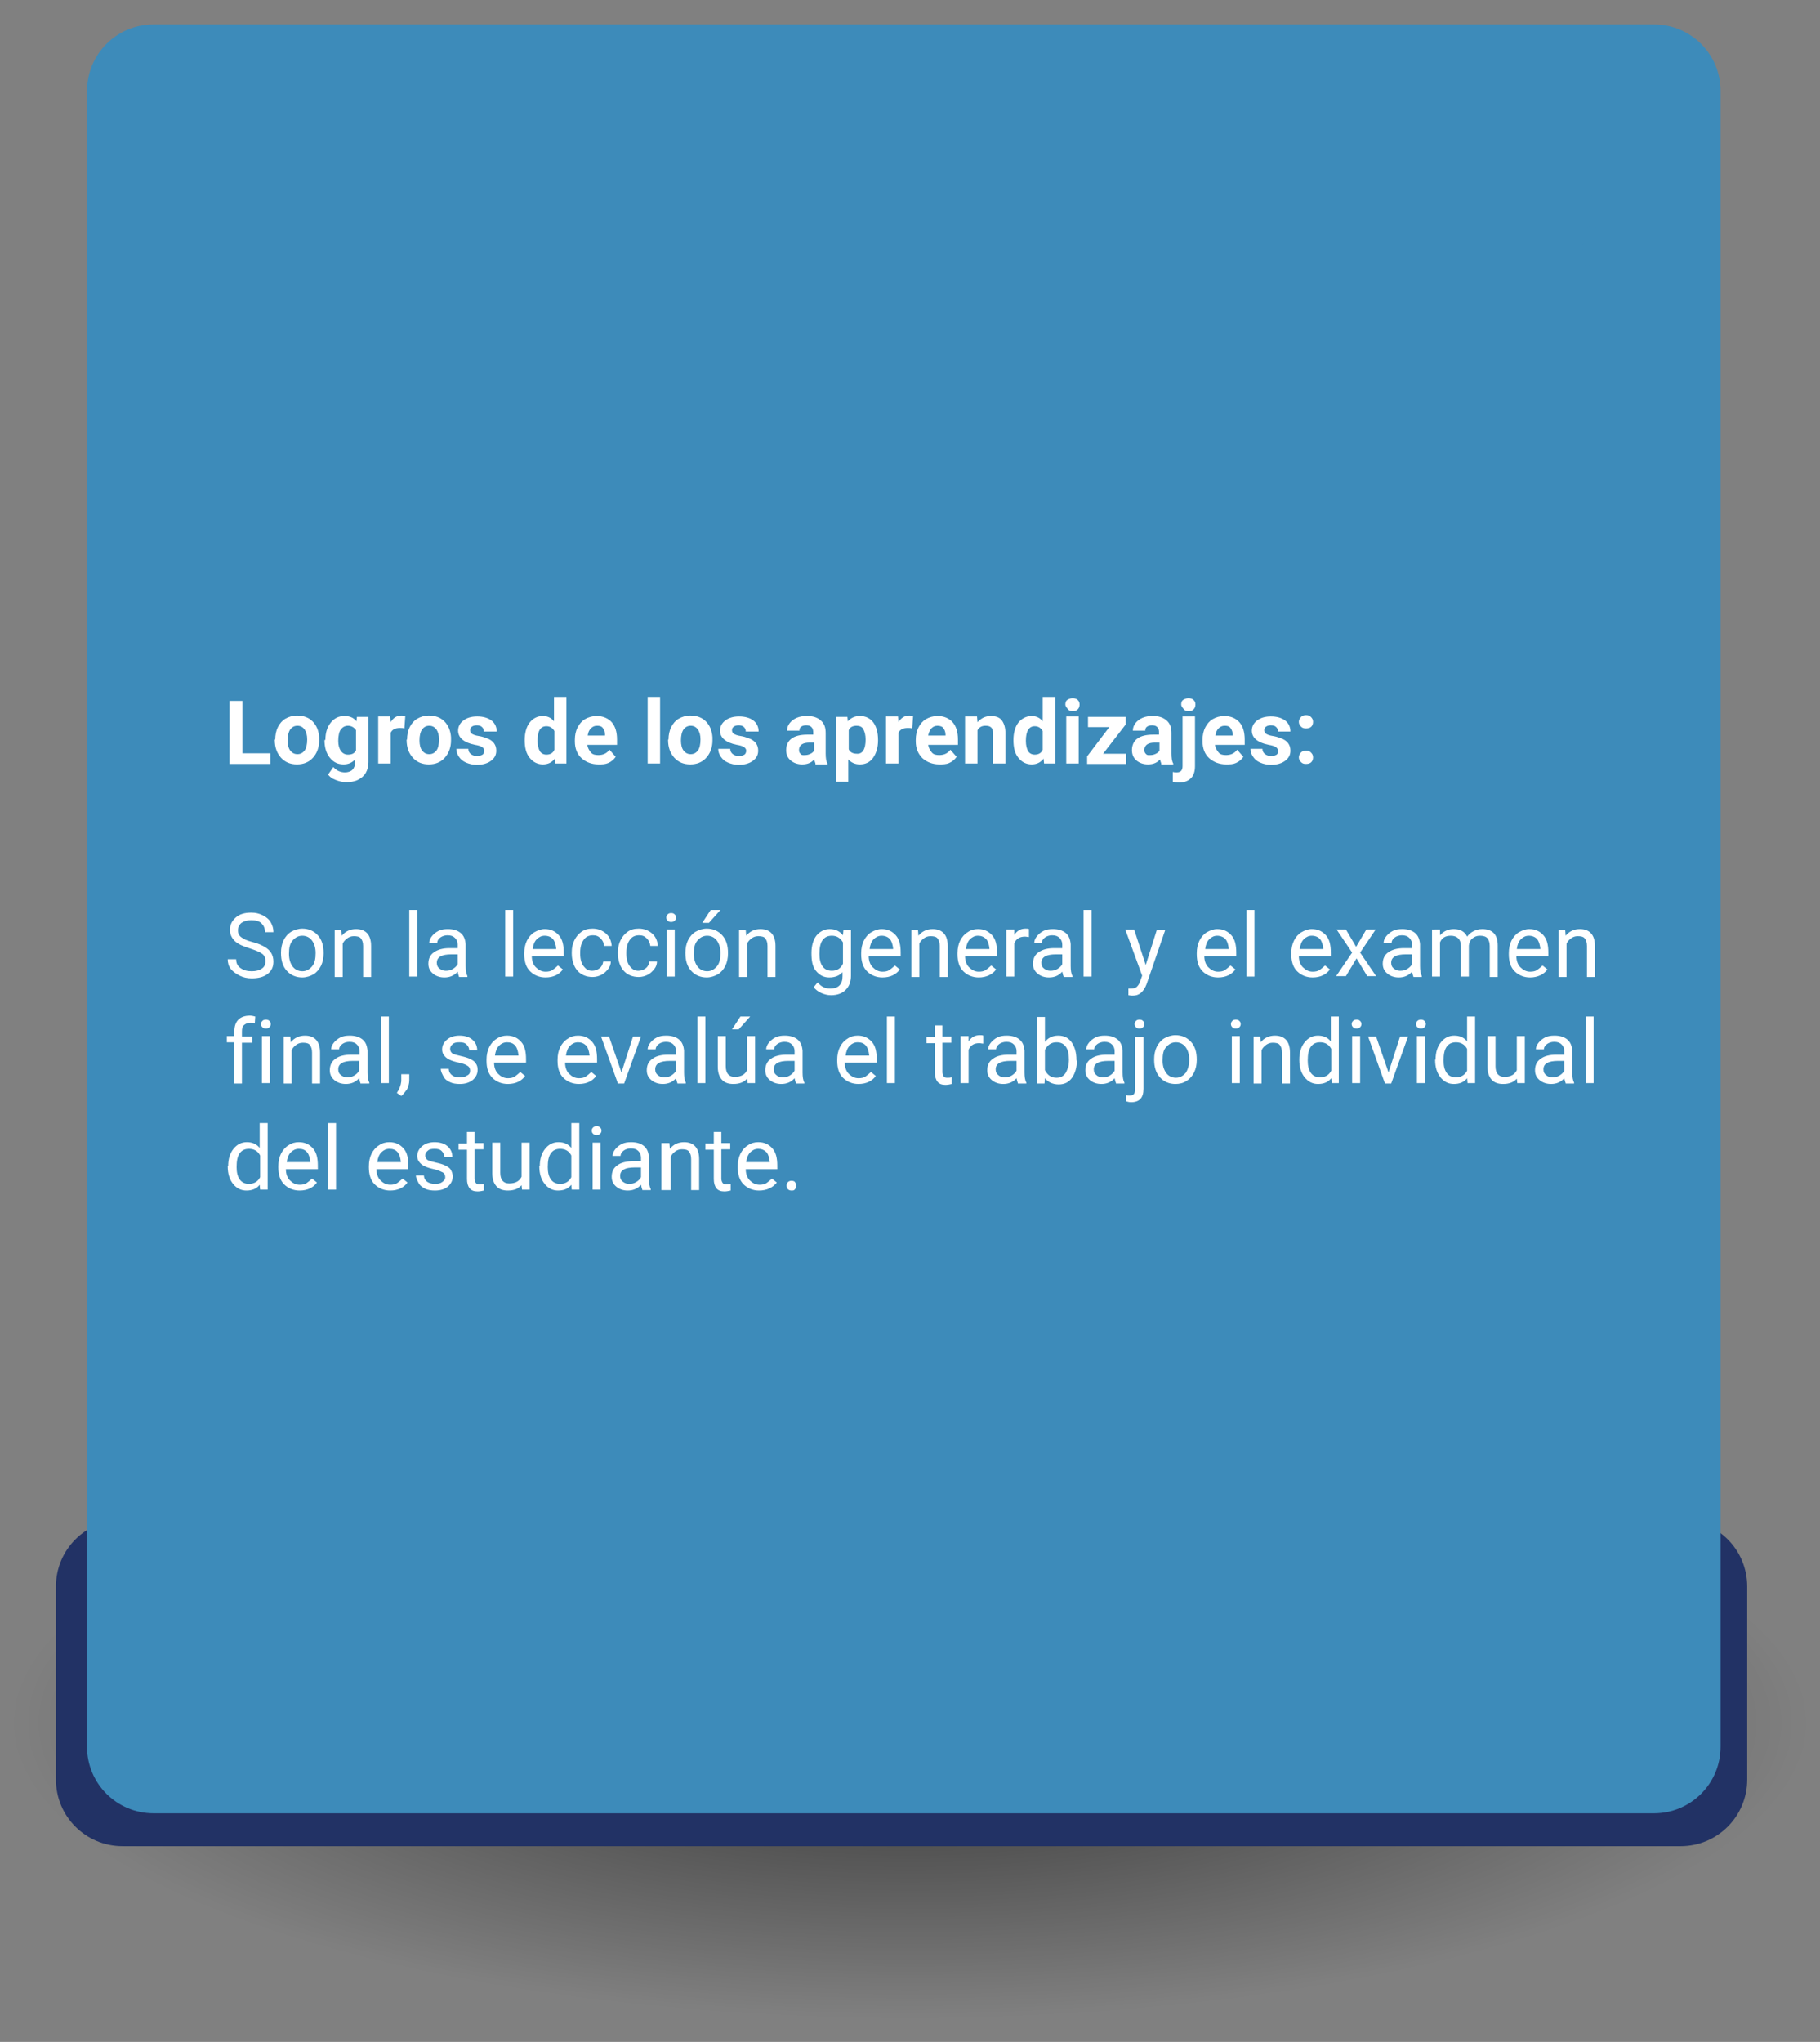<?xml version="1.0" encoding="utf-8"?>
<!-- Generator: Adobe Illustrator 28.1.0, SVG Export Plug-In . SVG Version: 6.00 Build 0)  -->
<svg version="1.1" xmlns="http://www.w3.org/2000/svg" xmlns:xlink="http://www.w3.org/1999/xlink" x="0px" y="0px"
	 viewBox="0 0 410 460" style="enable-background:new 0 0 410 460;" xml:space="preserve">
<rect x="0" y="0" width="410" height="460" fill="#808080" stroke="none"/>
<style type="text/css">
	.st0{opacity:0.6;}
	.st1{fill:url(#SVGID_1_);}
	.st2{fill:none;}
	.st3{fill:#223265;}
	.st4{fill:#3D8BBA;}
	.st5{fill:#FFFFFF;}
</style>
<g id="Capa_2">
</g>
<g id="Capa_1">
	<g id="Capa_2_00000121272198586887349060000018186057602603038375_" class="st0">
		
			<radialGradient id="SVGID_1_" cx="205" cy="-499.909" r="202.249" gradientTransform="matrix(1 0 0 -0.329 0 223.68)" gradientUnits="userSpaceOnUse">
			<stop  offset="0" style="stop-color:#000000"/>
			<stop  offset="1" style="stop-color:#000000;stop-opacity:0"/>
		</radialGradient>
		<ellipse class="st1" cx="205" cy="388" rx="204.9" ry="70.5"/>
	</g>
	<g id="Grupo_1489">
		<g>
			<g>
				<g>
					<g id="Grupo_61">
						<rect x="27" y="412.9" class="st2" width="360.6" height="42.4"/>
						<g id="Grupo_60">
							<g>
								<g>
									<g>
										<g id="Grupo_59">
											<rect x="27" y="412.9" class="st2" width="360.6" height="42.4"/>
											<g id="Grupo_58">
												<g id="Grupo_57">
													<g>
														<g>
															<g>
																<g id="Grupo_56">
																	<rect x="27" y="412.9" class="st2" width="360.6" height="42.4"/>
																	<g id="Grupo_55">
																		<g>
																			<g>
																				<g>
																					<g id="Grupo_54">
																						<path class="st2" d="M27,412.9c1.8,23.5,81.9,42.4,180.3,42.4s178.5-18.9,180.3-42.4H27z"/>
																						<g id="Grupo_53">
																							<g id="Grupo_52">
																							</g>
																						</g>
																					</g>
																				</g>
																			</g>
																		</g>
																	</g>
																</g>
															</g>
														</g>
													</g>
												</g>
											</g>
										</g>
									</g>
								</g>
							</g>
						</g>
					</g>
				</g>
			</g>
			<path id="Rectángulo_1800" class="st3" d="M27.6,342.4h351c8.3,0,15,6.7,15,15v43.5c0,8.3-6.7,15-15,15h-351
				c-8.3,0-15-6.7-15-15v-43.5C12.6,349.1,19.3,342.4,27.6,342.4z"/>
			<path id="Rectángulo_1709" class="st4" d="M34.6,5.5h338c8.3,0,15,6.7,15,15v373c0,8.3-6.7,15-15,15h-338c-8.3,0-15-6.7-15-15
				v-373C19.6,12.2,26.3,5.5,34.6,5.5z"/>
			<g id="question-circle-fill">
				<path id="question-circle-fill-2" class="st4" d="M365.6,51.9c0,4.4-3.6,8-8,8s-8-3.6-8-8s3.6-8,8-8S365.6,47.5,365.6,51.9z
					 M355.1,49.9h0.8c0.1,0,0.2-0.1,0.3-0.2c0.1-0.7,0.7-1.2,1.3-1.1c0.6-0.1,1.2,0.4,1.3,1c0,0.1,0,0.1,0,0.2c0,0.6-0.4,0.9-1,1.4
					c-0.7,0.4-1.2,1.2-1.2,2v0.2c0,0.1,0.1,0.2,0.2,0.2h0.8c0.1,0,0.2-0.1,0.2-0.2v-0.1c0-0.7,0.3-0.9,1-1.5
					c0.8-0.4,1.2-1.2,1.2-2.1c0-1.5-1.3-2.2-2.7-2.2c-1.4-0.2-2.6,0.8-2.7,2.2v0.1C354.8,49.8,354.9,49.9,355.1,49.9
					C355,49.9,355,49.9,355.1,49.9L355.1,49.9L355.1,49.9z M357.4,56.4c0.5,0,1-0.3,1-0.8s-0.3-1-0.8-1c-0.1,0-0.1,0-0.2,0
					c-0.5,0-1,0.3-1,0.9s0.4,1,0.9,1C357.3,56.4,357.4,56.4,357.4,56.4L357.4,56.4z"/>
			</g>
		</g>
	</g>
	<rect x="27" y="412.9" class="st2" width="360.6" height="42.4"/>
	<g>
		<path class="st5" d="M54.7,169.7h6.2v2.4h-9.2v-14.2h2.9V169.7z"/>
		<path class="st5" d="M62,166.6c0-1,0.2-2,0.6-2.8s1-1.5,1.7-1.9s1.6-0.7,2.6-0.7c1.4,0,2.6,0.4,3.5,1.3s1.4,2.1,1.5,3.6l0,0.7
			c0,1.6-0.5,2.9-1.4,3.9s-2.1,1.5-3.6,1.5s-2.7-0.5-3.6-1.5s-1.4-2.3-1.4-4V166.6z M64.8,166.8c0,1,0.2,1.8,0.6,2.3
			c0.4,0.5,0.9,0.8,1.6,0.8c0.7,0,1.2-0.3,1.6-0.8c0.4-0.5,0.6-1.4,0.6-2.5c0-1-0.2-1.7-0.6-2.3c-0.4-0.5-0.9-0.8-1.6-0.8
			c-0.7,0-1.2,0.3-1.6,0.8C65,164.9,64.8,165.7,64.8,166.8z"/>
		<path class="st5" d="M73.3,166.7c0-1.6,0.4-2.9,1.2-3.9s1.8-1.5,3.1-1.5c1.2,0,2.1,0.4,2.7,1.2l0.1-1H83v10.2
			c0,0.9-0.2,1.7-0.6,2.4s-1,1.2-1.8,1.6s-1.7,0.5-2.7,0.5c-0.8,0-1.5-0.2-2.3-0.5s-1.3-0.7-1.7-1.2l1.2-1.7
			c0.7,0.8,1.6,1.2,2.6,1.2c0.7,0,1.3-0.2,1.7-0.6s0.6-1,0.6-1.7v-0.6c-0.7,0.7-1.5,1.1-2.6,1.1c-1.3,0-2.3-0.5-3.1-1.5
			s-1.2-2.3-1.2-4V166.7z M76.2,166.9c0,1,0.2,1.7,0.6,2.3c0.4,0.5,0.9,0.8,1.6,0.8c0.9,0,1.5-0.3,1.8-1v-4.5c-0.4-0.6-1-1-1.8-1
			c-0.7,0-1.2,0.3-1.6,0.8S76.2,165.8,76.2,166.9z"/>
		<path class="st5" d="M91.1,164.1c-0.4-0.1-0.7-0.1-1-0.1c-1.1,0-1.8,0.4-2.1,1.1v6.9h-2.8v-10.6h2.7l0.1,1.3
			c0.6-1,1.4-1.5,2.4-1.5c0.3,0,0.6,0,0.9,0.1L91.1,164.1z"/>
		<path class="st5" d="M91.7,166.6c0-1,0.2-2,0.6-2.8s1-1.5,1.7-1.9s1.6-0.7,2.6-0.7c1.4,0,2.6,0.4,3.5,1.3s1.4,2.1,1.5,3.6l0,0.7
			c0,1.6-0.5,2.9-1.4,3.9s-2.1,1.5-3.6,1.5s-2.7-0.5-3.6-1.5s-1.4-2.3-1.4-4V166.6z M94.5,166.8c0,1,0.2,1.8,0.6,2.3
			c0.4,0.5,0.9,0.8,1.6,0.8c0.7,0,1.2-0.3,1.6-0.8c0.4-0.5,0.6-1.4,0.6-2.5c0-1-0.2-1.7-0.6-2.3c-0.4-0.5-0.9-0.8-1.6-0.8
			c-0.7,0-1.2,0.3-1.6,0.8C94.7,164.9,94.5,165.7,94.5,166.8z"/>
		<path class="st5" d="M109.1,169.1c0-0.3-0.2-0.6-0.5-0.8s-0.9-0.4-1.6-0.5c-2.5-0.5-3.8-1.6-3.8-3.2c0-0.9,0.4-1.7,1.2-2.3
			s1.8-0.9,3.1-0.9c1.3,0,2.4,0.3,3.2,0.9s1.2,1.5,1.2,2.5H109c0-0.4-0.1-0.7-0.4-1s-0.7-0.4-1.2-0.4c-0.5,0-0.8,0.1-1.1,0.3
			s-0.4,0.5-0.4,0.8c0,0.3,0.1,0.6,0.4,0.8s0.8,0.4,1.5,0.5s1.3,0.3,1.8,0.5c1.5,0.5,2.2,1.5,2.2,2.8c0,1-0.4,1.7-1.2,2.3
			s-1.9,0.9-3.2,0.9c-0.9,0-1.7-0.2-2.4-0.5s-1.2-0.7-1.6-1.3s-0.6-1.1-0.6-1.8h2.7c0,0.5,0.2,0.9,0.6,1.2s0.8,0.4,1.4,0.4
			c0.5,0,0.9-0.1,1.2-0.3S109.1,169.4,109.1,169.1z"/>
		<path class="st5" d="M118.2,166.7c0-1.6,0.4-3,1.1-3.9s1.7-1.5,3-1.5c1,0,1.9,0.4,2.5,1.2V157h2.8v15h-2.5l-0.1-1.1
			c-0.7,0.9-1.6,1.3-2.7,1.3c-1.2,0-2.2-0.5-3-1.5S118.2,168.4,118.2,166.7z M121.1,166.9c0,1,0.2,1.8,0.5,2.3
			c0.3,0.5,0.8,0.8,1.5,0.8c0.9,0,1.5-0.4,1.8-1.1v-4.2c-0.4-0.7-1-1.1-1.8-1.1C121.7,163.6,121.1,164.7,121.1,166.9z"/>
		<path class="st5" d="M134.8,172.2c-1.5,0-2.8-0.5-3.8-1.4s-1.5-2.2-1.5-3.8v-0.3c0-1.1,0.2-2,0.6-2.8s1-1.5,1.7-1.9
			s1.6-0.7,2.6-0.7c1.4,0,2.6,0.5,3.4,1.4s1.2,2.2,1.2,3.9v1.2h-6.7c0.1,0.7,0.4,1.2,0.8,1.7s1,0.6,1.7,0.6c1.1,0,1.9-0.4,2.5-1.2
			l1.4,1.6c-0.4,0.6-1,1.1-1.7,1.4S135.7,172.2,134.8,172.2z M134.5,163.5c-0.6,0-1,0.2-1.4,0.6s-0.6,0.9-0.7,1.6h3.9v-0.2
			c0-0.6-0.2-1.1-0.5-1.5S135.1,163.5,134.5,163.5z"/>
		<path class="st5" d="M148.7,172h-2.8v-15h2.8V172z"/>
		<path class="st5" d="M150.6,166.6c0-1,0.2-2,0.6-2.8s1-1.5,1.7-1.9s1.6-0.7,2.6-0.7c1.4,0,2.6,0.4,3.5,1.3s1.4,2.1,1.5,3.6l0,0.7
			c0,1.6-0.5,2.9-1.4,3.9s-2.1,1.5-3.6,1.5s-2.7-0.5-3.6-1.5s-1.4-2.3-1.4-4V166.6z M153.4,166.8c0,1,0.2,1.8,0.6,2.3
			c0.4,0.5,0.9,0.8,1.6,0.8c0.7,0,1.2-0.3,1.6-0.8c0.4-0.5,0.6-1.4,0.6-2.5c0-1-0.2-1.7-0.6-2.3c-0.4-0.5-0.9-0.8-1.6-0.8
			c-0.7,0-1.2,0.3-1.6,0.8C153.6,164.9,153.4,165.7,153.4,166.8z"/>
		<path class="st5" d="M168.1,169.1c0-0.3-0.2-0.6-0.5-0.8s-0.9-0.4-1.6-0.5c-2.5-0.5-3.8-1.6-3.8-3.2c0-0.9,0.4-1.7,1.2-2.3
			s1.8-0.9,3.1-0.9c1.3,0,2.4,0.3,3.2,0.9s1.2,1.5,1.2,2.5H168c0-0.4-0.1-0.7-0.4-1s-0.7-0.4-1.2-0.4c-0.5,0-0.8,0.1-1.1,0.3
			s-0.4,0.5-0.4,0.8c0,0.3,0.1,0.6,0.4,0.8s0.8,0.4,1.5,0.5s1.3,0.3,1.8,0.5c1.5,0.5,2.2,1.5,2.2,2.8c0,1-0.4,1.7-1.2,2.3
			s-1.9,0.9-3.2,0.9c-0.9,0-1.7-0.2-2.4-0.5s-1.2-0.7-1.6-1.3s-0.6-1.1-0.6-1.8h2.7c0,0.5,0.2,0.9,0.6,1.2s0.8,0.4,1.4,0.4
			c0.5,0,0.9-0.1,1.2-0.3S168.1,169.4,168.1,169.1z"/>
		<path class="st5" d="M183.7,172c-0.1-0.3-0.2-0.6-0.3-0.9c-0.7,0.8-1.6,1.1-2.7,1.1c-1,0-1.9-0.3-2.6-0.9s-1-1.4-1-2.3
			c0-1.1,0.4-2,1.2-2.6s2-0.9,3.6-0.9h1.3V165c0-0.5-0.1-0.9-0.4-1.2s-0.6-0.4-1.2-0.4c-0.5,0-0.8,0.1-1.1,0.3s-0.4,0.5-0.4,0.9
			h-2.8c0-0.6,0.2-1.2,0.6-1.7s0.9-0.9,1.6-1.2s1.5-0.4,2.3-0.4c1.3,0,2.3,0.3,3.1,1s1.1,1.6,1.1,2.8v4.6c0,1,0.1,1.8,0.4,2.3v0.2
			H183.7z M181.4,170.1c0.4,0,0.8-0.1,1.2-0.3s0.6-0.4,0.8-0.7v-1.8h-1.1c-1.4,0-2.2,0.5-2.3,1.5l0,0.2c0,0.4,0.1,0.6,0.4,0.9
			S181,170.1,181.4,170.1z"/>
		<path class="st5" d="M197.8,166.8c0,1.6-0.4,2.9-1.1,3.9s-1.7,1.5-3,1.5c-1.1,0-1.9-0.4-2.6-1.1v5h-2.8v-14.6h2.6l0.1,1
			c0.7-0.8,1.6-1.2,2.7-1.2c1.3,0,2.3,0.5,3,1.4s1.1,2.3,1.1,4V166.8z M195,166.6c0-1-0.2-1.7-0.5-2.3s-0.9-0.8-1.5-0.8
			c-0.9,0-1.5,0.3-1.8,1v4.3c0.3,0.7,1,1,1.8,1C194.3,169.9,195,168.8,195,166.6z"/>
		<path class="st5" d="M205.5,164.1c-0.4-0.1-0.7-0.1-1-0.1c-1.1,0-1.8,0.4-2.1,1.1v6.9h-2.8v-10.6h2.7l0.1,1.3
			c0.6-1,1.4-1.5,2.4-1.5c0.3,0,0.6,0,0.9,0.1L205.5,164.1z"/>
		<path class="st5" d="M211.6,172.2c-1.5,0-2.8-0.5-3.8-1.4c-1-1-1.5-2.2-1.5-3.8v-0.3c0-1.1,0.2-2,0.6-2.8s1-1.5,1.7-1.9
			s1.6-0.7,2.6-0.7c1.4,0,2.6,0.5,3.4,1.4c0.8,0.9,1.2,2.2,1.2,3.9v1.2h-6.7c0.1,0.7,0.4,1.2,0.8,1.7s1,0.6,1.7,0.6
			c1.1,0,1.9-0.4,2.5-1.2l1.4,1.6c-0.4,0.6-1,1.1-1.7,1.4S212.4,172.2,211.6,172.2z M211.2,163.5c-0.6,0-1,0.2-1.4,0.6
			c-0.3,0.4-0.6,0.9-0.7,1.6h3.9v-0.2c0-0.6-0.2-1.1-0.5-1.5C212.3,163.7,211.8,163.5,211.2,163.5z"/>
		<path class="st5" d="M220.1,161.5l0.1,1.2c0.8-0.9,1.8-1.4,3-1.4c1.1,0,2,0.3,2.5,1s0.8,1.6,0.8,2.9v6.8h-2.8v-6.8
			c0-0.6-0.1-1-0.4-1.3s-0.7-0.4-1.3-0.4c-0.8,0-1.4,0.3-1.8,1v7.5h-2.8v-10.6H220.1z"/>
		<path class="st5" d="M228.3,166.7c0-1.6,0.4-3,1.1-3.9s1.8-1.5,3-1.5c1,0,1.9,0.4,2.5,1.2V157h2.8v15h-2.5l-0.1-1.1
			c-0.7,0.9-1.6,1.3-2.7,1.3c-1.2,0-2.2-0.5-3-1.5S228.3,168.4,228.3,166.7z M231.1,166.9c0,1,0.2,1.8,0.5,2.3
			c0.3,0.5,0.8,0.8,1.5,0.8c0.9,0,1.5-0.4,1.8-1.1v-4.2c-0.4-0.7-1-1.1-1.8-1.1C231.8,163.6,231.1,164.7,231.1,166.9z"/>
		<path class="st5" d="M240,158.7c0-0.4,0.1-0.8,0.4-1s0.7-0.4,1.2-0.4c0.5,0,0.9,0.1,1.2,0.4s0.4,0.6,0.4,1c0,0.4-0.1,0.8-0.4,1.1
			s-0.7,0.4-1.1,0.4s-0.9-0.1-1.1-0.4S240,159.2,240,158.7z M243,172h-2.8v-10.6h2.8V172z"/>
		<path class="st5" d="M248.5,169.8h5.2v2.3h-8.8v-1.7l5-6.6h-4.8v-2.3h8.5v1.7L248.5,169.8z"/>
		<path class="st5" d="M261.6,172c-0.1-0.3-0.2-0.6-0.3-0.9c-0.7,0.8-1.6,1.1-2.7,1.1c-1,0-1.9-0.3-2.6-0.9s-1-1.4-1-2.3
			c0-1.1,0.4-2,1.2-2.6s2-0.9,3.6-0.9h1.3V165c0-0.5-0.1-0.9-0.4-1.2s-0.6-0.4-1.2-0.4c-0.5,0-0.8,0.1-1.1,0.3s-0.4,0.5-0.4,0.9
			h-2.8c0-0.6,0.2-1.2,0.6-1.7s0.9-0.9,1.6-1.2s1.5-0.4,2.3-0.4c1.3,0,2.3,0.3,3.1,1s1.1,1.6,1.1,2.8v4.6c0,1,0.1,1.8,0.4,2.3v0.2
			H261.6z M259.2,170.1c0.4,0,0.8-0.1,1.2-0.3s0.6-0.4,0.8-0.7v-1.8h-1.1c-1.4,0-2.2,0.5-2.3,1.5l0,0.2c0,0.4,0.1,0.6,0.4,0.9
			S258.8,170.1,259.2,170.1z"/>
		<path class="st5" d="M269.2,161.5v11.1c0,1.2-0.3,2.1-0.9,2.7s-1.5,1-2.7,1c-0.5,0-1-0.1-1.4-0.2v-2.2c0.3,0.1,0.6,0.1,0.9,0.1
			c0.9,0,1.3-0.5,1.3-1.4v-11.2H269.2z M266.1,158.7c0-0.4,0.1-0.8,0.4-1s0.7-0.4,1.2-0.4s0.9,0.1,1.2,0.4s0.4,0.6,0.4,1
			c0,0.4-0.1,0.8-0.4,1.1s-0.7,0.4-1.1,0.4s-0.9-0.1-1.1-0.4S266.1,159.2,266.1,158.7z"/>
		<path class="st5" d="M276.2,172.2c-1.5,0-2.8-0.5-3.8-1.4s-1.5-2.2-1.5-3.8v-0.3c0-1.1,0.2-2,0.6-2.8s1-1.5,1.7-1.9
			s1.6-0.7,2.6-0.7c1.4,0,2.6,0.5,3.4,1.4s1.2,2.2,1.2,3.9v1.2h-6.7c0.1,0.7,0.4,1.2,0.8,1.7s1,0.6,1.7,0.6c1.1,0,1.9-0.4,2.5-1.2
			l1.4,1.6c-0.4,0.6-1,1.1-1.7,1.4S277.1,172.2,276.2,172.2z M275.9,163.5c-0.6,0-1,0.2-1.4,0.6s-0.6,0.9-0.7,1.6h3.9v-0.2
			c0-0.6-0.2-1.1-0.5-1.5S276.5,163.5,275.9,163.5z"/>
		<path class="st5" d="M287.9,169.1c0-0.3-0.2-0.6-0.5-0.8s-0.9-0.4-1.6-0.5c-2.5-0.5-3.8-1.6-3.8-3.2c0-0.9,0.4-1.7,1.2-2.3
			s1.8-0.9,3.1-0.9c1.3,0,2.4,0.3,3.2,0.9s1.2,1.5,1.2,2.5h-2.8c0-0.4-0.1-0.7-0.4-1s-0.7-0.4-1.2-0.4c-0.5,0-0.8,0.1-1.1,0.3
			s-0.4,0.5-0.4,0.8c0,0.3,0.1,0.6,0.4,0.8s0.8,0.4,1.5,0.5s1.3,0.3,1.8,0.5c1.5,0.5,2.2,1.5,2.2,2.8c0,1-0.4,1.7-1.2,2.3
			s-1.9,0.9-3.2,0.9c-0.9,0-1.7-0.2-2.4-0.5s-1.2-0.7-1.6-1.3s-0.6-1.1-0.6-1.8h2.7c0,0.5,0.2,0.9,0.6,1.2s0.8,0.4,1.4,0.4
			c0.5,0,0.9-0.1,1.2-0.3S287.9,169.4,287.9,169.1z"/>
		<path class="st5" d="M292.6,162.6c0-0.4,0.2-0.8,0.5-1.1s0.7-0.4,1.1-0.4c0.5,0,0.8,0.1,1.1,0.4s0.5,0.6,0.5,1.1
			c0,0.4-0.1,0.8-0.4,1.1s-0.7,0.4-1.2,0.4c-0.5,0-0.8-0.1-1.1-0.4S292.6,163.1,292.6,162.6z M292.6,170.6c0-0.4,0.2-0.8,0.5-1.1
			s0.7-0.4,1.1-0.4c0.5,0,0.8,0.1,1.1,0.4s0.5,0.6,0.5,1.1c0,0.4-0.1,0.8-0.4,1.1s-0.7,0.4-1.2,0.4c-0.5,0-0.8-0.1-1.1-0.4
			S292.6,171.1,292.6,170.6z"/>
		<path class="st5" d="M56.4,213.7c-1.6-0.5-2.8-1-3.5-1.7s-1.1-1.5-1.1-2.5c0-1.1,0.4-2,1.3-2.8s2.1-1.1,3.5-1.1
			c1,0,1.8,0.2,2.6,0.6s1.4,0.9,1.8,1.6s0.6,1.4,0.6,2.2h-1.9c0-0.9-0.3-1.5-0.8-2c-0.5-0.5-1.3-0.7-2.3-0.7c-0.9,0-1.6,0.2-2.2,0.6
			c-0.5,0.4-0.8,1-0.8,1.7c0,0.6,0.2,1.1,0.7,1.5c0.5,0.4,1.3,0.8,2.5,1.1s2.1,0.7,2.8,1.1s1.2,0.9,1.5,1.4s0.5,1.2,0.5,1.9
			c0,1.2-0.4,2.1-1.3,2.8s-2.1,1-3.6,1c-1,0-1.9-0.2-2.7-0.6s-1.5-0.9-2-1.5s-0.7-1.4-0.7-2.2h1.9c0,0.9,0.3,1.5,1,2
			s1.5,0.7,2.5,0.7c1,0,1.7-0.2,2.3-0.6s0.8-1,0.8-1.7s-0.2-1.2-0.7-1.6S57.6,214.1,56.4,213.7z"/>
		<path class="st5" d="M63.3,214.6c0-1,0.2-2,0.6-2.8s1-1.5,1.7-1.9s1.6-0.7,2.5-0.7c1.4,0,2.6,0.5,3.5,1.5s1.3,2.3,1.3,4v0.1
			c0,1-0.2,2-0.6,2.8s-1,1.5-1.7,1.9s-1.6,0.7-2.5,0.7c-1.4,0-2.6-0.5-3.5-1.5s-1.3-2.3-1.3-4V214.6z M65.1,214.9
			c0,1.2,0.3,2.1,0.8,2.8s1.3,1.1,2.2,1.1c0.9,0,1.6-0.4,2.2-1.1s0.8-1.7,0.8-3c0-1.2-0.3-2.1-0.8-2.8s-1.3-1.1-2.2-1.1
			c-0.9,0-1.6,0.4-2.2,1.1S65.1,213.5,65.1,214.9z"/>
		<path class="st5" d="M76.9,209.5l0.1,1.3c0.8-1,1.9-1.5,3.2-1.5c2.2,0,3.4,1.3,3.4,3.8v7h-1.8v-7c0-0.8-0.2-1.3-0.5-1.7
			s-0.9-0.5-1.6-0.5c-0.6,0-1.1,0.2-1.5,0.5s-0.8,0.7-1,1.2v7.5h-1.8v-10.6H76.9z"/>
		<path class="st5" d="M94,220h-1.8v-15H94V220z"/>
		<path class="st5" d="M103.4,220c-0.1-0.2-0.2-0.6-0.3-1.1c-0.8,0.9-1.8,1.3-3,1.3c-1,0-1.9-0.3-2.6-0.9s-1-1.3-1-2.2
			c0-1.1,0.4-2,1.3-2.6s2-0.9,3.5-0.9h1.8v-0.8c0-0.6-0.2-1.1-0.6-1.5s-0.9-0.6-1.7-0.6c-0.6,0-1.2,0.2-1.6,0.5s-0.7,0.7-0.7,1.2
			h-1.8c0-0.5,0.2-1,0.6-1.5s0.9-0.9,1.5-1.2s1.3-0.4,2.1-0.4c1.2,0,2.2,0.3,2.9,0.9s1,1.4,1.1,2.5v4.9c0,1,0.1,1.7,0.4,2.3v0.2
			H103.4z M100.4,218.7c0.6,0,1.1-0.1,1.6-0.4s0.9-0.7,1.1-1.1v-2.2h-1.4c-2.2,0-3.3,0.6-3.3,1.9c0,0.6,0.2,1,0.6,1.3
			S99.9,218.7,100.4,218.7z"/>
		<path class="st5" d="M115.6,220h-1.8v-15h1.8V220z"/>
		<path class="st5" d="M122.9,220.2c-1.4,0-2.6-0.5-3.5-1.4s-1.3-2.2-1.3-3.8v-0.3c0-1,0.2-2,0.6-2.8s1-1.5,1.7-1.9s1.5-0.7,2.3-0.7
			c1.4,0,2.4,0.5,3.2,1.4s1.1,2.2,1.1,3.9v0.8h-7.2c0,1,0.3,1.9,0.9,2.5s1.3,1,2.2,1c0.6,0,1.2-0.1,1.6-0.4s0.8-0.6,1.2-1l1.1,0.9
			C126,219.5,124.7,220.2,122.9,220.2z M122.7,210.8c-0.7,0-1.3,0.3-1.8,0.8s-0.8,1.3-0.9,2.2h5.3v-0.1c-0.1-0.9-0.3-1.6-0.7-2.1
			S123.5,210.8,122.7,210.8z"/>
		<path class="st5" d="M133.4,218.7c0.6,0,1.2-0.2,1.7-0.6s0.7-0.9,0.8-1.5h1.7c0,0.6-0.2,1.2-0.6,1.7s-0.9,1-1.5,1.3
			s-1.3,0.5-2,0.5c-1.4,0-2.6-0.5-3.4-1.4s-1.3-2.3-1.3-3.9v-0.3c0-1,0.2-1.9,0.6-2.7s0.9-1.4,1.6-1.9s1.5-0.7,2.5-0.7
			c1.2,0,2.2,0.4,3,1.1s1.2,1.6,1.3,2.8h-1.7c-0.1-0.7-0.3-1.2-0.8-1.7s-1-0.7-1.7-0.7c-0.9,0-1.6,0.3-2.1,1s-0.8,1.6-0.8,2.9v0.3
			c0,1.2,0.3,2.2,0.8,2.8S132.4,218.7,133.4,218.7z"/>
		<path class="st5" d="M143.8,218.7c0.6,0,1.2-0.2,1.7-0.6s0.7-0.9,0.8-1.5h1.7c0,0.6-0.2,1.2-0.6,1.7s-0.9,1-1.5,1.3
			s-1.3,0.5-2,0.5c-1.4,0-2.6-0.5-3.4-1.4s-1.3-2.3-1.3-3.9v-0.3c0-1,0.2-1.9,0.6-2.7s0.9-1.4,1.6-1.9s1.5-0.7,2.5-0.7
			c1.2,0,2.2,0.4,3,1.1s1.2,1.6,1.3,2.8h-1.7c-0.1-0.7-0.3-1.2-0.8-1.7s-1-0.7-1.7-0.7c-0.9,0-1.6,0.3-2.1,1s-0.8,1.6-0.8,2.9v0.3
			c0,1.2,0.3,2.2,0.8,2.8S142.9,218.7,143.8,218.7z"/>
		<path class="st5" d="M150.1,206.7c0-0.3,0.1-0.5,0.3-0.7s0.4-0.3,0.8-0.3s0.6,0.1,0.8,0.3s0.3,0.4,0.3,0.7s-0.1,0.5-0.3,0.7
			s-0.4,0.3-0.8,0.3s-0.6-0.1-0.8-0.3S150.1,207,150.1,206.7z M152,220h-1.8v-10.6h1.8V220z"/>
		<path class="st5" d="M154.4,214.6c0-1,0.2-2,0.6-2.8s1-1.5,1.7-1.9s1.6-0.7,2.5-0.7c1.4,0,2.6,0.5,3.5,1.5s1.3,2.3,1.3,4v0.1
			c0,1-0.2,2-0.6,2.8s-1,1.5-1.7,1.9s-1.6,0.7-2.5,0.7c-1.4,0-2.6-0.5-3.5-1.5s-1.3-2.3-1.3-4V214.6z M156.3,214.9
			c0,1.2,0.3,2.1,0.8,2.8s1.3,1.1,2.2,1.1c0.9,0,1.6-0.4,2.2-1.1s0.8-1.7,0.8-3c0-1.2-0.3-2.1-0.8-2.8s-1.3-1.1-2.2-1.1
			c-0.9,0-1.6,0.4-2.2,1.1S156.3,213.5,156.3,214.9z M160.1,205h2.2l-2.6,2.9l-1.5,0L160.1,205z"/>
		<path class="st5" d="M168,209.5l0.1,1.3c0.8-1,1.9-1.5,3.2-1.5c2.2,0,3.4,1.3,3.4,3.8v7h-1.8v-7c0-0.8-0.2-1.3-0.5-1.7
			s-0.9-0.5-1.6-0.5c-0.6,0-1.1,0.2-1.5,0.5s-0.8,0.7-1,1.2v7.5h-1.8v-10.6H168z"/>
		<path class="st5" d="M182.8,214.7c0-1.6,0.4-3,1.1-3.9s1.8-1.5,3-1.5c1.3,0,2.3,0.5,3,1.4l0.1-1.2h1.7v10.3c0,1.4-0.4,2.4-1.2,3.2
			s-1.9,1.2-3.3,1.2c-0.8,0-1.5-0.2-2.2-0.5s-1.3-0.8-1.7-1.3l0.9-1.1c0.8,1,1.7,1.4,2.8,1.4c0.9,0,1.6-0.2,2.1-0.7s0.7-1.2,0.7-2.1
			V219c-0.7,0.8-1.7,1.2-3,1.2c-1.2,0-2.2-0.5-3-1.5S182.8,216.4,182.8,214.7z M184.6,214.9c0,1.2,0.2,2.1,0.7,2.8s1.2,1,2.1,1
			c1.1,0,2-0.5,2.5-1.6v-4.8c-0.6-1-1.4-1.5-2.5-1.5c-0.9,0-1.6,0.3-2.1,1S184.6,213.5,184.6,214.9z"/>
		<path class="st5" d="M198.8,220.2c-1.4,0-2.6-0.5-3.5-1.4s-1.3-2.2-1.3-3.8v-0.3c0-1,0.2-2,0.6-2.8s1-1.5,1.7-1.9s1.5-0.7,2.3-0.7
			c1.4,0,2.4,0.5,3.2,1.4s1.1,2.2,1.1,3.9v0.8h-7.2c0,1,0.3,1.9,0.9,2.5s1.3,1,2.2,1c0.6,0,1.2-0.1,1.6-0.4s0.8-0.6,1.2-1l1.1,0.9
			C201.9,219.5,200.6,220.2,198.8,220.2z M198.6,210.8c-0.7,0-1.3,0.3-1.8,0.8s-0.8,1.3-0.9,2.2h5.3v-0.1c-0.1-0.9-0.3-1.6-0.7-2.1
			S199.4,210.8,198.6,210.8z"/>
		<path class="st5" d="M206.8,209.5l0.1,1.3c0.8-1,1.9-1.5,3.2-1.5c2.2,0,3.4,1.3,3.4,3.8v7h-1.8v-7c0-0.8-0.2-1.3-0.5-1.7
			s-0.9-0.5-1.6-0.5c-0.6,0-1.1,0.2-1.5,0.5c-0.4,0.3-0.8,0.7-1,1.2v7.5h-1.8v-10.6H206.8z"/>
		<path class="st5" d="M220.5,220.2c-1.4,0-2.6-0.5-3.5-1.4s-1.3-2.2-1.3-3.8v-0.3c0-1,0.2-2,0.6-2.8s1-1.5,1.7-1.9
			c0.7-0.5,1.5-0.7,2.3-0.7c1.4,0,2.4,0.5,3.2,1.4s1.1,2.2,1.1,3.9v0.8h-7.2c0,1,0.3,1.9,0.9,2.5c0.6,0.6,1.3,1,2.2,1
			c0.6,0,1.2-0.1,1.6-0.4c0.4-0.3,0.8-0.6,1.2-1l1.1,0.9C223.6,219.5,222.2,220.2,220.5,220.2z M220.3,210.8c-0.7,0-1.3,0.3-1.8,0.8
			c-0.5,0.5-0.8,1.3-0.9,2.2h5.3v-0.1c-0.1-0.9-0.3-1.6-0.7-2.1C221.6,211,221,210.8,220.3,210.8z"/>
		<path class="st5" d="M231.8,211.1c-0.3,0-0.6-0.1-0.9-0.1c-1.2,0-2,0.5-2.4,1.5v7.5h-1.8v-10.6h1.8l0,1.2c0.6-0.9,1.4-1.4,2.5-1.4
			c0.4,0,0.6,0,0.8,0.1V211.1z"/>
		<path class="st5" d="M239.6,220c-0.1-0.2-0.2-0.6-0.3-1.1c-0.8,0.9-1.8,1.3-3,1.3c-1,0-1.9-0.3-2.6-0.9s-1-1.3-1-2.2
			c0-1.1,0.4-2,1.3-2.6s2-0.9,3.5-0.9h1.8v-0.8c0-0.6-0.2-1.1-0.6-1.5s-0.9-0.6-1.7-0.6c-0.6,0-1.2,0.2-1.6,0.5s-0.7,0.7-0.7,1.2
			H233c0-0.5,0.2-1,0.6-1.5s0.9-0.9,1.5-1.2s1.3-0.4,2.1-0.4c1.2,0,2.2,0.3,2.9,0.9s1,1.4,1.1,2.5v4.9c0,1,0.1,1.7,0.4,2.3v0.2
			H239.6z M236.6,218.7c0.6,0,1.1-0.1,1.6-0.4s0.9-0.7,1.1-1.1v-2.2h-1.4c-2.2,0-3.3,0.6-3.3,1.9c0,0.6,0.2,1,0.6,1.3
			S236,218.7,236.6,218.7z"/>
		<path class="st5" d="M245.9,220h-1.8v-15h1.8V220z"/>
		<path class="st5" d="M258.1,217.4l2.5-7.9h1.9l-4.2,12.2c-0.7,1.8-1.7,2.6-3.1,2.6l-0.3,0l-0.7-0.1v-1.5l0.5,0
			c0.6,0,1.1-0.1,1.4-0.4s0.6-0.7,0.8-1.4l0.4-1.1l-3.8-10.4h2L258.1,217.4z"/>
		<path class="st5" d="M274.4,220.2c-1.4,0-2.6-0.5-3.5-1.4s-1.3-2.2-1.3-3.8v-0.3c0-1,0.2-2,0.6-2.8s1-1.5,1.7-1.9s1.5-0.7,2.3-0.7
			c1.4,0,2.4,0.5,3.2,1.4s1.1,2.2,1.1,3.9v0.8h-7.2c0,1,0.3,1.9,0.9,2.5s1.3,1,2.2,1c0.6,0,1.2-0.1,1.6-0.4s0.8-0.6,1.2-1l1.1,0.9
			C277.5,219.5,276.2,220.2,274.4,220.2z M274.2,210.8c-0.7,0-1.3,0.3-1.8,0.8s-0.8,1.3-0.9,2.2h5.3v-0.1c-0.1-0.9-0.3-1.6-0.7-2.1
			S274.9,210.8,274.2,210.8z"/>
		<path class="st5" d="M282.6,220h-1.8v-15h1.8V220z"/>
		<path class="st5" d="M295.7,220.2c-1.4,0-2.6-0.5-3.5-1.4s-1.3-2.2-1.3-3.8v-0.3c0-1,0.2-2,0.6-2.8s1-1.5,1.7-1.9s1.5-0.7,2.3-0.7
			c1.4,0,2.4,0.5,3.2,1.4s1.1,2.2,1.1,3.9v0.8h-7.2c0,1,0.3,1.9,0.9,2.5s1.3,1,2.2,1c0.6,0,1.2-0.1,1.6-0.4s0.8-0.6,1.2-1l1.1,0.9
			C298.8,219.5,297.5,220.2,295.7,220.2z M295.5,210.8c-0.7,0-1.3,0.3-1.8,0.8s-0.8,1.3-0.9,2.2h5.3v-0.1c-0.1-0.9-0.3-1.6-0.7-2.1
			S296.3,210.8,295.5,210.8z"/>
		<path class="st5" d="M305.5,213.3l2.3-3.9h2.1l-3.5,5.2l3.6,5.3H308l-2.4-4l-2.4,4H301l3.6-5.3l-3.5-5.2h2.1L305.5,213.3z"/>
		<path class="st5" d="M318.4,220c-0.1-0.2-0.2-0.6-0.3-1.1c-0.8,0.9-1.8,1.3-3,1.3c-1,0-1.9-0.3-2.6-0.9s-1-1.3-1-2.2
			c0-1.1,0.4-2,1.3-2.6s2-0.9,3.5-0.9h1.8v-0.8c0-0.6-0.2-1.1-0.6-1.5s-0.9-0.6-1.7-0.6c-0.6,0-1.2,0.2-1.6,0.5s-0.7,0.7-0.7,1.2
			h-1.8c0-0.5,0.2-1,0.6-1.5s0.9-0.9,1.5-1.2s1.3-0.4,2.1-0.4c1.2,0,2.2,0.3,2.9,0.9s1,1.4,1.1,2.5v4.9c0,1,0.1,1.7,0.4,2.3v0.2
			H318.4z M315.4,218.7c0.6,0,1.1-0.1,1.6-0.4s0.9-0.7,1.1-1.1v-2.2h-1.4c-2.2,0-3.3,0.6-3.3,1.9c0,0.6,0.2,1,0.6,1.3
			S314.8,218.7,315.4,218.7z"/>
		<path class="st5" d="M324.4,209.5l0,1.2c0.8-0.9,1.8-1.4,3.1-1.4c1.5,0,2.5,0.6,3,1.7c0.4-0.5,0.8-0.9,1.4-1.2s1.2-0.5,2-0.5
			c2.3,0,3.5,1.2,3.5,3.7v7.1h-1.8v-7c0-0.8-0.2-1.3-0.5-1.7s-0.9-0.6-1.7-0.6c-0.7,0-1.2,0.2-1.7,0.6s-0.7,0.9-0.8,1.6v7h-1.8v-6.9
			c0-1.5-0.8-2.3-2.3-2.3c-1.2,0-2,0.5-2.4,1.5v7.7h-1.8v-10.6H324.4z"/>
		<path class="st5" d="M344.7,220.2c-1.4,0-2.6-0.5-3.5-1.4s-1.3-2.2-1.3-3.8v-0.3c0-1,0.2-2,0.6-2.8s1-1.5,1.7-1.9s1.5-0.7,2.3-0.7
			c1.4,0,2.4,0.5,3.2,1.4s1.1,2.2,1.1,3.9v0.8h-7.2c0,1,0.3,1.9,0.9,2.5s1.3,1,2.2,1c0.6,0,1.2-0.1,1.6-0.4s0.8-0.6,1.2-1l1.1,0.9
			C347.8,219.5,346.4,220.2,344.7,220.2z M344.4,210.8c-0.7,0-1.3,0.3-1.8,0.8s-0.8,1.3-0.9,2.2h5.3v-0.1c-0.1-0.9-0.3-1.6-0.7-2.1
			S345.2,210.8,344.4,210.8z"/>
		<path class="st5" d="M352.6,209.5l0.1,1.3c0.8-1,1.9-1.5,3.2-1.5c2.2,0,3.4,1.3,3.4,3.8v7h-1.8v-7c0-0.8-0.2-1.3-0.5-1.7
			s-0.9-0.5-1.6-0.5c-0.6,0-1.1,0.2-1.5,0.5s-0.8,0.7-1,1.2v7.5h-1.8v-10.6H352.6z"/>
		<path class="st5" d="M52.8,244v-9.2h-1.7v-1.4h1.7v-1.1c0-1.1,0.3-2,0.9-2.6s1.5-0.9,2.6-0.9c0.4,0,0.8,0.1,1.2,0.2l-0.1,1.5
			c-0.3-0.1-0.6-0.1-1-0.1c-0.6,0-1,0.2-1.4,0.5s-0.5,0.8-0.5,1.5v1.1h2.3v1.4h-2.3v9.2H52.8z"/>
		<path class="st5" d="M58.8,230.7c0-0.3,0.1-0.5,0.3-0.7s0.4-0.3,0.8-0.3s0.6,0.1,0.8,0.3s0.3,0.4,0.3,0.7s-0.1,0.5-0.3,0.7
			s-0.4,0.3-0.8,0.3s-0.6-0.1-0.8-0.3S58.8,231,58.8,230.7z M60.8,244H59v-10.6h1.8V244z"/>
		<path class="st5" d="M65.4,233.5l0.1,1.3c0.8-1,1.9-1.5,3.2-1.5c2.2,0,3.4,1.3,3.4,3.8v7h-1.8v-7c0-0.8-0.2-1.3-0.5-1.7
			c-0.3-0.4-0.9-0.5-1.6-0.5c-0.6,0-1.1,0.2-1.5,0.5s-0.8,0.7-1,1.2v7.5h-1.8v-10.6H65.4z"/>
		<path class="st5" d="M81.2,244c-0.1-0.2-0.2-0.6-0.3-1.1c-0.8,0.9-1.8,1.3-3,1.3c-1,0-1.9-0.3-2.6-0.9c-0.7-0.6-1-1.3-1-2.2
			c0-1.1,0.4-2,1.3-2.6c0.8-0.6,2-0.9,3.5-0.9H81v-0.8c0-0.6-0.2-1.1-0.6-1.5c-0.4-0.4-0.9-0.6-1.7-0.6c-0.6,0-1.2,0.2-1.6,0.5
			c-0.4,0.3-0.7,0.7-0.7,1.2h-1.8c0-0.5,0.2-1,0.6-1.5c0.4-0.5,0.9-0.9,1.5-1.2c0.6-0.3,1.3-0.4,2.1-0.4c1.2,0,2.2,0.3,2.9,0.9
			c0.7,0.6,1,1.4,1.1,2.5v4.9c0,1,0.1,1.7,0.4,2.3v0.2H81.2z M78.2,242.7c0.6,0,1.1-0.1,1.6-0.4s0.9-0.7,1.1-1.1v-2.2h-1.4
			c-2.2,0-3.3,0.6-3.3,1.9c0,0.6,0.2,1,0.6,1.3C77.2,242.5,77.6,242.7,78.2,242.7z"/>
		<path class="st5" d="M87.6,244h-1.8v-15h1.8V244z"/>
		<path class="st5" d="M90.4,246.9l-1-0.7c0.6-0.9,0.9-1.7,1-2.6v-1.6h1.8v1.4c0,0.7-0.2,1.3-0.5,2
			C91.3,245.9,90.9,246.5,90.4,246.9z"/>
		<path class="st5" d="M105.9,241.2c0-0.5-0.2-0.9-0.6-1.1c-0.4-0.3-1-0.5-1.9-0.7s-1.6-0.4-2.2-0.7s-0.9-0.6-1.2-1
			c-0.3-0.4-0.4-0.8-0.4-1.3c0-0.9,0.4-1.6,1.1-2.2c0.7-0.6,1.7-0.9,2.8-0.9c1.2,0,2.2,0.3,2.9,0.9c0.7,0.6,1.1,1.4,1.1,2.4h-1.8
			c0-0.5-0.2-0.9-0.6-1.3c-0.4-0.4-0.9-0.5-1.6-0.5c-0.7,0-1.2,0.1-1.5,0.4c-0.4,0.3-0.6,0.7-0.6,1.1c0,0.4,0.2,0.8,0.5,1
			c0.3,0.2,1,0.4,1.9,0.6c0.9,0.2,1.6,0.4,2.2,0.7c0.6,0.3,1,0.6,1.2,1c0.3,0.4,0.4,0.9,0.4,1.4c0,0.9-0.4,1.7-1.1,2.3
			c-0.8,0.6-1.7,0.9-2.9,0.9c-0.8,0-1.6-0.1-2.2-0.4c-0.7-0.3-1.2-0.7-1.5-1.3s-0.6-1.1-0.6-1.7h1.8c0,0.6,0.3,1.1,0.7,1.4
			c0.5,0.4,1,0.5,1.8,0.5c0.7,0,1.2-0.1,1.6-0.4C105.7,242.1,105.9,241.7,105.9,241.2z"/>
		<path class="st5" d="M114.4,244.2c-1.4,0-2.6-0.5-3.5-1.4c-0.9-0.9-1.3-2.2-1.3-3.8v-0.3c0-1,0.2-2,0.6-2.8c0.4-0.8,1-1.5,1.7-1.9
			c0.7-0.5,1.5-0.7,2.3-0.7c1.4,0,2.4,0.5,3.2,1.4c0.8,0.9,1.1,2.2,1.1,3.9v0.8h-7.2c0,1,0.3,1.9,0.9,2.5c0.6,0.6,1.3,1,2.2,1
			c0.6,0,1.2-0.1,1.6-0.4c0.4-0.3,0.8-0.6,1.2-1l1.1,0.9C117.5,243.5,116.2,244.2,114.4,244.2z M114.2,234.8c-0.7,0-1.3,0.3-1.8,0.8
			c-0.5,0.5-0.8,1.3-0.9,2.2h5.3v-0.1c-0.1-0.9-0.3-1.6-0.7-2.1C115.6,235,115,234.8,114.2,234.8z"/>
		<path class="st5" d="M130.4,244.2c-1.4,0-2.6-0.5-3.5-1.4c-0.9-0.9-1.3-2.2-1.3-3.8v-0.3c0-1,0.2-2,0.6-2.8c0.4-0.8,1-1.5,1.7-1.9
			c0.7-0.5,1.5-0.7,2.3-0.7c1.4,0,2.4,0.5,3.2,1.4c0.8,0.9,1.1,2.2,1.1,3.9v0.8h-7.2c0,1,0.3,1.9,0.9,2.5c0.6,0.6,1.3,1,2.2,1
			c0.6,0,1.2-0.1,1.6-0.4c0.4-0.3,0.8-0.6,1.2-1l1.1,0.9C133.5,243.5,132.2,244.2,130.4,244.2z M130.2,234.8c-0.7,0-1.3,0.3-1.8,0.8
			c-0.5,0.5-0.8,1.3-0.9,2.2h5.3v-0.1c-0.1-0.9-0.3-1.6-0.7-2.1C131.5,235,130.9,234.8,130.2,234.8z"/>
		<path class="st5" d="M140,241.6l2.6-8.1h1.8l-3.8,10.6h-1.4l-3.8-10.6h1.8L140,241.6z"/>
		<path class="st5" d="M152.6,244c-0.1-0.2-0.2-0.6-0.3-1.1c-0.8,0.9-1.8,1.3-3,1.3c-1,0-1.9-0.3-2.6-0.9c-0.7-0.6-1-1.3-1-2.2
			c0-1.1,0.4-2,1.3-2.6c0.8-0.6,2-0.9,3.5-0.9h1.8v-0.8c0-0.6-0.2-1.1-0.6-1.5c-0.4-0.4-0.9-0.6-1.7-0.6c-0.6,0-1.2,0.2-1.6,0.5
			c-0.4,0.3-0.7,0.7-0.7,1.2h-1.8c0-0.5,0.2-1,0.6-1.5c0.4-0.5,0.9-0.9,1.5-1.2c0.6-0.3,1.3-0.4,2.1-0.4c1.2,0,2.2,0.3,2.9,0.9
			c0.7,0.6,1,1.4,1.1,2.5v4.9c0,1,0.1,1.7,0.4,2.3v0.2H152.6z M149.6,242.7c0.6,0,1.1-0.1,1.6-0.4s0.9-0.7,1.1-1.1v-2.2h-1.4
			c-2.2,0-3.3,0.6-3.3,1.9c0,0.6,0.2,1,0.6,1.3C148.5,242.5,149,242.7,149.6,242.7z"/>
		<path class="st5" d="M158.9,244h-1.8v-15h1.8V244z"/>
		<path class="st5" d="M168.3,243c-0.7,0.8-1.7,1.2-3.1,1.2c-1.1,0-2-0.3-2.6-1s-0.9-1.6-0.9-2.9v-6.9h1.8v6.8c0,1.6,0.7,2.4,2,2.4
			c1.4,0,2.3-0.5,2.8-1.5v-7.7h1.8V244h-1.7L168.3,243z M166.8,229h2.2l-2.6,2.9l-1.5,0L166.8,229z"/>
		<path class="st5" d="M179.3,244c-0.1-0.2-0.2-0.6-0.3-1.1c-0.8,0.9-1.8,1.3-3,1.3c-1,0-1.9-0.3-2.6-0.9c-0.7-0.6-1-1.3-1-2.2
			c0-1.1,0.4-2,1.3-2.6c0.8-0.6,2-0.9,3.5-0.9h1.8v-0.8c0-0.6-0.2-1.1-0.6-1.5c-0.4-0.4-0.9-0.6-1.7-0.6c-0.6,0-1.2,0.2-1.6,0.5
			c-0.4,0.3-0.7,0.7-0.7,1.2h-1.8c0-0.5,0.2-1,0.6-1.5c0.4-0.5,0.9-0.9,1.5-1.2c0.6-0.3,1.3-0.4,2.1-0.4c1.2,0,2.2,0.3,2.9,0.9
			c0.7,0.6,1,1.4,1.1,2.5v4.9c0,1,0.1,1.7,0.4,2.3v0.2H179.3z M176.3,242.7c0.6,0,1.1-0.1,1.6-0.4s0.9-0.7,1.1-1.1v-2.2h-1.4
			c-2.2,0-3.3,0.6-3.3,1.9c0,0.6,0.2,1,0.6,1.3C175.2,242.5,175.7,242.7,176.3,242.7z"/>
		<path class="st5" d="M193.4,244.2c-1.4,0-2.6-0.5-3.5-1.4c-0.9-0.9-1.3-2.2-1.3-3.8v-0.3c0-1,0.2-2,0.6-2.8c0.4-0.8,1-1.5,1.7-1.9
			c0.7-0.5,1.5-0.7,2.3-0.7c1.4,0,2.4,0.5,3.2,1.4c0.8,0.9,1.1,2.2,1.1,3.9v0.8h-7.2c0,1,0.3,1.9,0.9,2.5c0.6,0.6,1.3,1,2.2,1
			c0.6,0,1.2-0.1,1.6-0.4c0.4-0.3,0.8-0.6,1.2-1l1.1,0.9C196.5,243.5,195.2,244.2,193.4,244.2z M193.2,234.8c-0.7,0-1.3,0.3-1.8,0.8
			c-0.5,0.5-0.8,1.3-0.9,2.2h5.3v-0.1c-0.1-0.9-0.3-1.6-0.7-2.1C194.6,235,194,234.8,193.2,234.8z"/>
		<path class="st5" d="M201.6,244h-1.8v-15h1.8V244z"/>
		<path class="st5" d="M212.3,230.9v2.6h2v1.4h-2v6.6c0,0.4,0.1,0.7,0.3,1s0.5,0.3,0.9,0.3c0.2,0,0.5,0,0.9-0.1v1.5
			c-0.5,0.1-0.9,0.2-1.4,0.2c-0.8,0-1.4-0.2-1.8-0.7s-0.6-1.2-0.6-2.1v-6.6h-1.9v-1.4h1.9v-2.6H212.3z"/>
		<path class="st5" d="M221.5,235.1c-0.3,0-0.6-0.1-0.9-0.1c-1.2,0-2,0.5-2.4,1.5v7.5h-1.8v-10.6h1.8l0,1.2c0.6-0.9,1.4-1.4,2.5-1.4
			c0.4,0,0.6,0,0.8,0.1V235.1z"/>
		<path class="st5" d="M229.3,244c-0.1-0.2-0.2-0.6-0.3-1.1c-0.8,0.9-1.8,1.3-3,1.3c-1,0-1.9-0.3-2.6-0.9c-0.7-0.6-1-1.3-1-2.2
			c0-1.1,0.4-2,1.3-2.6c0.8-0.6,2-0.9,3.5-0.9h1.8v-0.8c0-0.6-0.2-1.1-0.6-1.5c-0.4-0.4-0.9-0.6-1.7-0.6c-0.6,0-1.2,0.2-1.6,0.5
			c-0.4,0.3-0.7,0.7-0.7,1.2h-1.8c0-0.5,0.2-1,0.6-1.5c0.4-0.5,0.9-0.9,1.5-1.2c0.6-0.3,1.3-0.4,2.1-0.4c1.2,0,2.2,0.3,2.9,0.9
			c0.7,0.6,1,1.4,1.1,2.5v4.9c0,1,0.1,1.7,0.4,2.3v0.2H229.3z M226.3,242.7c0.6,0,1.1-0.1,1.6-0.4s0.9-0.7,1.1-1.1v-2.2h-1.4
			c-2.2,0-3.3,0.6-3.3,1.9c0,0.6,0.2,1,0.6,1.3C225.2,242.5,225.7,242.7,226.3,242.7z"/>
		<path class="st5" d="M242.6,238.9c0,1.6-0.4,2.9-1.1,3.9c-0.7,1-1.7,1.5-3,1.5c-1.3,0-2.4-0.5-3.1-1.4l-0.1,1.2h-1.7v-15h1.8v5.6
			c0.7-0.9,1.7-1.4,3-1.4s2.3,0.5,3,1.5c0.7,1,1.1,2.3,1.1,4V238.9z M240.8,238.7c0-1.2-0.2-2.2-0.7-2.9c-0.5-0.7-1.2-1-2.1-1
			c-1.2,0-2,0.6-2.6,1.7v4.6c0.6,1.1,1.4,1.7,2.6,1.7c0.9,0,1.5-0.3,2-1C240.5,241,240.8,240,240.8,238.7z"/>
		<path class="st5" d="M251.4,244c-0.1-0.2-0.2-0.6-0.3-1.1c-0.8,0.9-1.8,1.3-3,1.3c-1,0-1.9-0.3-2.6-0.9c-0.7-0.6-1-1.3-1-2.2
			c0-1.1,0.4-2,1.3-2.6c0.8-0.6,2-0.9,3.5-0.9h1.8v-0.8c0-0.6-0.2-1.1-0.6-1.5c-0.4-0.4-0.9-0.6-1.7-0.6c-0.6,0-1.2,0.2-1.6,0.5
			c-0.4,0.3-0.7,0.7-0.7,1.2h-1.8c0-0.5,0.2-1,0.6-1.5c0.4-0.5,0.9-0.9,1.5-1.2c0.6-0.3,1.3-0.4,2.1-0.4c1.2,0,2.2,0.3,2.9,0.9
			c0.7,0.6,1,1.4,1.1,2.5v4.9c0,1,0.1,1.7,0.4,2.3v0.2H251.4z M248.4,242.7c0.6,0,1.1-0.1,1.6-0.4s0.9-0.7,1.1-1.1v-2.2h-1.4
			c-2.2,0-3.3,0.6-3.3,1.9c0,0.6,0.2,1,0.6,1.3C247.3,242.5,247.8,242.7,248.4,242.7z"/>
		<path class="st5" d="M257.6,233.5v11.8c0,2-0.9,3-2.8,3c-0.4,0-0.8-0.1-1.1-0.2v-1.4c0.2,0.1,0.5,0.1,0.8,0.1
			c0.4,0,0.7-0.1,0.9-0.3c0.2-0.2,0.3-0.6,0.3-1.1v-11.8H257.6z M255.6,230.7c0-0.3,0.1-0.5,0.3-0.7s0.4-0.3,0.8-0.3
			c0.4,0,0.6,0.1,0.8,0.3s0.3,0.4,0.3,0.7s-0.1,0.5-0.3,0.7s-0.4,0.3-0.8,0.3s-0.6-0.1-0.8-0.3S255.6,231,255.6,230.7z"/>
		<path class="st5" d="M260,238.6c0-1,0.2-2,0.6-2.8c0.4-0.8,1-1.5,1.7-1.9s1.6-0.7,2.5-0.7c1.4,0,2.6,0.5,3.5,1.5s1.3,2.3,1.3,4
			v0.1c0,1-0.2,2-0.6,2.8c-0.4,0.8-1,1.5-1.7,1.9c-0.7,0.5-1.6,0.7-2.5,0.7c-1.4,0-2.6-0.5-3.5-1.5s-1.3-2.3-1.3-4V238.6z
			 M261.9,238.9c0,1.2,0.3,2.1,0.8,2.8c0.5,0.7,1.3,1.1,2.2,1.1c0.9,0,1.6-0.4,2.2-1.1c0.5-0.7,0.8-1.7,0.8-3c0-1.2-0.3-2.1-0.8-2.8
			c-0.5-0.7-1.3-1.1-2.2-1.1c-0.9,0-1.6,0.4-2.2,1.1C262.1,236.5,261.9,237.5,261.9,238.9z"/>
		<path class="st5" d="M277.3,230.7c0-0.3,0.1-0.5,0.3-0.7s0.4-0.3,0.8-0.3s0.6,0.1,0.8,0.3s0.3,0.4,0.3,0.7s-0.1,0.5-0.3,0.7
			s-0.4,0.3-0.8,0.3s-0.6-0.1-0.8-0.3S277.3,231,277.3,230.7z M279.3,244h-1.8v-10.6h1.8V244z"/>
		<path class="st5" d="M283.9,233.5l0.1,1.3c0.8-1,1.9-1.5,3.2-1.5c2.2,0,3.4,1.3,3.4,3.8v7h-1.8v-7c0-0.8-0.2-1.3-0.5-1.7
			c-0.3-0.4-0.9-0.5-1.6-0.5c-0.6,0-1.1,0.2-1.5,0.5s-0.8,0.7-1,1.2v7.5h-1.8v-10.6H283.9z"/>
		<path class="st5" d="M292.7,238.7c0-1.6,0.4-2.9,1.2-3.9s1.8-1.5,3-1.5c1.2,0,2.2,0.4,2.9,1.3V229h1.8v15H300l-0.1-1.1
			c-0.7,0.9-1.7,1.3-3,1.3c-1.2,0-2.2-0.5-3-1.5c-0.8-1-1.2-2.3-1.2-3.9V238.7z M294.6,238.9c0,1.2,0.2,2.1,0.7,2.8
			c0.5,0.7,1.2,1,2.1,1c1.1,0,2-0.5,2.5-1.5v-4.9c-0.5-1-1.4-1.5-2.5-1.5c-0.9,0-1.6,0.3-2.1,1S294.6,237.5,294.6,238.9z"/>
		<path class="st5" d="M304.5,230.7c0-0.3,0.1-0.5,0.3-0.7s0.4-0.3,0.8-0.3s0.6,0.1,0.8,0.3s0.3,0.4,0.3,0.7s-0.1,0.5-0.3,0.7
			s-0.4,0.3-0.8,0.3s-0.6-0.1-0.8-0.3S304.5,231,304.5,230.7z M306.4,244h-1.8v-10.6h1.8V244z"/>
		<path class="st5" d="M312.8,241.6l2.6-8.1h1.8l-3.8,10.6h-1.4l-3.8-10.6h1.8L312.8,241.6z"/>
		<path class="st5" d="M319,230.7c0-0.3,0.1-0.5,0.3-0.7s0.4-0.3,0.8-0.3s0.6,0.1,0.8,0.3s0.3,0.4,0.3,0.7s-0.1,0.5-0.3,0.7
			s-0.4,0.3-0.8,0.3s-0.6-0.1-0.8-0.3S319,231,319,230.7z M321,244h-1.8v-10.6h1.8V244z"/>
		<path class="st5" d="M323.4,238.7c0-1.6,0.4-2.9,1.2-3.9s1.8-1.5,3-1.5c1.2,0,2.2,0.4,2.9,1.3V229h1.8v15h-1.7l-0.1-1.1
			c-0.7,0.9-1.7,1.3-3,1.3c-1.2,0-2.2-0.5-3-1.5c-0.8-1-1.2-2.3-1.2-3.9V238.7z M325.2,238.9c0,1.2,0.2,2.1,0.7,2.8
			c0.5,0.7,1.2,1,2.1,1c1.1,0,2-0.5,2.5-1.5v-4.9c-0.5-1-1.4-1.5-2.5-1.5c-0.9,0-1.6,0.3-2.1,1S325.2,237.5,325.2,238.9z"/>
		<path class="st5" d="M341.7,243c-0.7,0.8-1.7,1.2-3.1,1.2c-1.1,0-2-0.3-2.6-1s-0.9-1.6-0.9-2.9v-6.9h1.8v6.8c0,1.6,0.7,2.4,2,2.4
			c1.4,0,2.3-0.5,2.8-1.5v-7.7h1.8V244h-1.7L341.7,243z"/>
		<path class="st5" d="M352.7,244c-0.1-0.2-0.2-0.6-0.3-1.1c-0.8,0.9-1.8,1.3-3,1.3c-1,0-1.9-0.3-2.6-0.9c-0.7-0.6-1-1.3-1-2.2
			c0-1.1,0.4-2,1.3-2.6c0.8-0.6,2-0.9,3.5-0.9h1.8v-0.8c0-0.6-0.2-1.1-0.6-1.5c-0.4-0.4-0.9-0.6-1.7-0.6c-0.6,0-1.2,0.2-1.6,0.5
			c-0.4,0.3-0.7,0.7-0.7,1.2h-1.8c0-0.5,0.2-1,0.6-1.5c0.4-0.5,0.9-0.9,1.5-1.2c0.6-0.3,1.3-0.4,2.1-0.4c1.2,0,2.2,0.3,2.9,0.9
			c0.7,0.6,1,1.4,1.1,2.5v4.9c0,1,0.1,1.7,0.4,2.3v0.2H352.7z M349.7,242.7c0.6,0,1.1-0.1,1.6-0.4s0.9-0.7,1.1-1.1v-2.2H351
			c-2.2,0-3.3,0.6-3.3,1.9c0,0.6,0.2,1,0.6,1.3C348.6,242.5,349.1,242.7,349.7,242.7z"/>
		<path class="st5" d="M359,244h-1.8v-15h1.8V244z"/>
		<path class="st5" d="M51.4,262.7c0-1.6,0.4-2.9,1.2-3.9s1.8-1.5,3-1.5c1.2,0,2.2,0.4,2.9,1.3V253h1.8v15h-1.7l-0.1-1.1
			c-0.7,0.9-1.7,1.3-3,1.3c-1.2,0-2.2-0.5-3-1.5s-1.2-2.3-1.2-3.9V262.7z M53.3,262.9c0,1.2,0.2,2.1,0.7,2.8s1.2,1,2.1,1
			c1.1,0,2-0.5,2.5-1.5v-4.9c-0.5-1-1.4-1.5-2.5-1.5c-0.9,0-1.6,0.3-2.1,1S53.3,261.5,53.3,262.9z"/>
		<path class="st5" d="M67.5,268.2c-1.4,0-2.6-0.5-3.5-1.4s-1.3-2.2-1.3-3.8v-0.3c0-1,0.2-2,0.6-2.8c0.4-0.8,1-1.5,1.7-1.9
			c0.7-0.5,1.5-0.7,2.3-0.7c1.4,0,2.4,0.5,3.2,1.4c0.8,0.9,1.1,2.2,1.1,3.9v0.8h-7.2c0,1,0.3,1.9,0.9,2.5s1.3,1,2.2,1
			c0.6,0,1.2-0.1,1.6-0.4s0.8-0.6,1.2-1l1.1,0.9C70.6,267.5,69.3,268.2,67.5,268.2z M67.3,258.8c-0.7,0-1.3,0.3-1.8,0.8
			c-0.5,0.5-0.8,1.3-0.9,2.2h5.3v-0.1c-0.1-0.9-0.3-1.6-0.7-2.1C68.7,259,68.1,258.8,67.3,258.8z"/>
		<path class="st5" d="M75.7,268h-1.8v-15h1.8V268z"/>
		<path class="st5" d="M87.9,268.2c-1.4,0-2.6-0.5-3.5-1.4s-1.3-2.2-1.3-3.8v-0.3c0-1,0.2-2,0.6-2.8c0.4-0.8,1-1.5,1.7-1.9
			c0.7-0.5,1.5-0.7,2.3-0.7c1.4,0,2.4,0.5,3.2,1.4c0.8,0.9,1.1,2.2,1.1,3.9v0.8h-7.2c0,1,0.3,1.9,0.9,2.5s1.3,1,2.2,1
			c0.6,0,1.2-0.1,1.6-0.4s0.8-0.6,1.2-1l1.1,0.9C91,267.5,89.7,268.2,87.9,268.2z M87.7,258.8c-0.7,0-1.3,0.3-1.8,0.8
			c-0.5,0.5-0.8,1.3-0.9,2.2h5.3v-0.1c-0.1-0.9-0.3-1.6-0.7-2.1C89.1,259,88.5,258.8,87.7,258.8z"/>
		<path class="st5" d="M100.3,265.2c0-0.5-0.2-0.9-0.6-1.1s-1-0.5-1.9-0.7s-1.6-0.4-2.2-0.7s-0.9-0.6-1.2-1
			c-0.3-0.4-0.4-0.8-0.4-1.3c0-0.9,0.4-1.6,1.1-2.2c0.7-0.6,1.7-0.9,2.8-0.9c1.2,0,2.2,0.3,2.9,0.9c0.7,0.6,1.1,1.4,1.1,2.4h-1.8
			c0-0.5-0.2-0.9-0.6-1.3c-0.4-0.4-0.9-0.5-1.6-0.5c-0.7,0-1.2,0.1-1.5,0.4c-0.4,0.3-0.6,0.7-0.6,1.1c0,0.4,0.2,0.8,0.5,1
			c0.3,0.2,1,0.4,1.9,0.6c0.9,0.2,1.6,0.4,2.2,0.7c0.6,0.3,1,0.6,1.2,1s0.4,0.9,0.4,1.4c0,0.9-0.4,1.7-1.1,2.3s-1.7,0.9-2.9,0.9
			c-0.8,0-1.6-0.1-2.2-0.4s-1.2-0.7-1.5-1.3s-0.6-1.1-0.6-1.7h1.8c0,0.6,0.3,1.1,0.7,1.4s1,0.5,1.8,0.5c0.7,0,1.2-0.1,1.6-0.4
			S100.3,265.7,100.3,265.2z"/>
		<path class="st5" d="M106.9,254.9v2.6h2v1.4h-2v6.6c0,0.4,0.1,0.7,0.3,1s0.5,0.3,0.9,0.3c0.2,0,0.5,0,0.9-0.1v1.5
			c-0.5,0.1-0.9,0.2-1.4,0.2c-0.8,0-1.4-0.2-1.8-0.7s-0.6-1.2-0.6-2.1v-6.6h-1.9v-1.4h1.9v-2.6H106.9z"/>
		<path class="st5" d="M117.5,267c-0.7,0.8-1.7,1.2-3.1,1.2c-1.1,0-2-0.3-2.6-1s-0.9-1.6-0.9-2.9v-6.9h1.8v6.8c0,1.6,0.7,2.4,2,2.4
			c1.4,0,2.3-0.5,2.8-1.5v-7.7h1.8V268h-1.7L117.5,267z"/>
		<path class="st5" d="M121.6,262.7c0-1.6,0.4-2.9,1.2-3.9s1.8-1.5,3-1.5c1.2,0,2.2,0.4,2.9,1.3V253h1.8v15h-1.7l-0.1-1.1
			c-0.7,0.9-1.7,1.3-3,1.3c-1.2,0-2.2-0.5-3-1.5s-1.2-2.3-1.2-3.9V262.7z M123.4,262.9c0,1.2,0.2,2.1,0.7,2.8s1.2,1,2.1,1
			c1.1,0,2-0.5,2.5-1.5v-4.9c-0.5-1-1.4-1.5-2.5-1.5c-0.9,0-1.6,0.3-2.1,1S123.4,261.5,123.4,262.9z"/>
		<path class="st5" d="M133.3,254.7c0-0.3,0.1-0.5,0.3-0.7c0.2-0.2,0.4-0.3,0.8-0.3s0.6,0.1,0.8,0.3c0.2,0.2,0.3,0.4,0.3,0.7
			s-0.1,0.5-0.3,0.7s-0.4,0.3-0.8,0.3s-0.6-0.1-0.8-0.3S133.3,255,133.3,254.7z M135.3,268h-1.8v-10.6h1.8V268z"/>
		<path class="st5" d="M144.7,268c-0.1-0.2-0.2-0.6-0.3-1.1c-0.8,0.9-1.8,1.3-3,1.3c-1,0-1.9-0.3-2.6-0.9s-1-1.3-1-2.2
			c0-1.1,0.4-2,1.3-2.6c0.8-0.6,2-0.9,3.5-0.9h1.8v-0.8c0-0.6-0.2-1.1-0.6-1.5c-0.4-0.4-0.9-0.6-1.7-0.6c-0.6,0-1.2,0.2-1.6,0.5
			c-0.4,0.3-0.7,0.7-0.7,1.2h-1.8c0-0.5,0.2-1,0.6-1.5c0.4-0.5,0.9-0.9,1.5-1.2c0.6-0.3,1.3-0.4,2.1-0.4c1.2,0,2.2,0.3,2.9,0.9
			c0.7,0.6,1,1.4,1.1,2.5v4.9c0,1,0.1,1.7,0.4,2.3v0.2H144.7z M141.7,266.7c0.6,0,1.1-0.1,1.6-0.4s0.9-0.7,1.1-1.1v-2.2H143
			c-2.2,0-3.3,0.6-3.3,1.9c0,0.6,0.2,1,0.6,1.3S141.1,266.7,141.7,266.7z"/>
		<path class="st5" d="M150.8,257.5l0.1,1.3c0.8-1,1.9-1.5,3.2-1.5c2.2,0,3.4,1.3,3.4,3.8v7h-1.8v-7c0-0.8-0.2-1.3-0.5-1.7
			c-0.3-0.4-0.9-0.5-1.6-0.5c-0.6,0-1.1,0.2-1.5,0.5s-0.8,0.7-1,1.2v7.5H149v-10.6H150.8z"/>
		<path class="st5" d="M162.5,254.9v2.6h2v1.4h-2v6.6c0,0.4,0.1,0.7,0.3,1s0.5,0.3,0.9,0.3c0.2,0,0.5,0,0.9-0.1v1.5
			c-0.5,0.1-0.9,0.2-1.4,0.2c-0.8,0-1.4-0.2-1.8-0.7s-0.6-1.2-0.6-2.1v-6.6h-1.9v-1.4h1.9v-2.6H162.5z"/>
		<path class="st5" d="M171,268.2c-1.4,0-2.6-0.5-3.5-1.4s-1.3-2.2-1.3-3.8v-0.3c0-1,0.2-2,0.6-2.8c0.4-0.8,1-1.5,1.7-1.9
			c0.7-0.5,1.5-0.7,2.3-0.7c1.4,0,2.4,0.5,3.2,1.4c0.8,0.9,1.1,2.2,1.1,3.9v0.8H168c0,1,0.3,1.9,0.9,2.5s1.3,1,2.2,1
			c0.6,0,1.2-0.1,1.6-0.4s0.8-0.6,1.2-1l1.1,0.9C174.1,267.5,172.8,268.2,171,268.2z M170.8,258.8c-0.7,0-1.3,0.3-1.8,0.8
			c-0.5,0.5-0.8,1.3-0.9,2.2h5.3v-0.1c-0.1-0.9-0.3-1.6-0.7-2.1C172.1,259,171.5,258.8,170.8,258.8z"/>
		<path class="st5" d="M177.2,267.1c0-0.3,0.1-0.6,0.3-0.8s0.5-0.3,0.8-0.3s0.7,0.1,0.8,0.3s0.3,0.5,0.3,0.8c0,0.3-0.1,0.5-0.3,0.8
			s-0.5,0.3-0.8,0.3s-0.6-0.1-0.8-0.3S177.2,267.4,177.2,267.1z"/>
	</g>
</g>
</svg>
